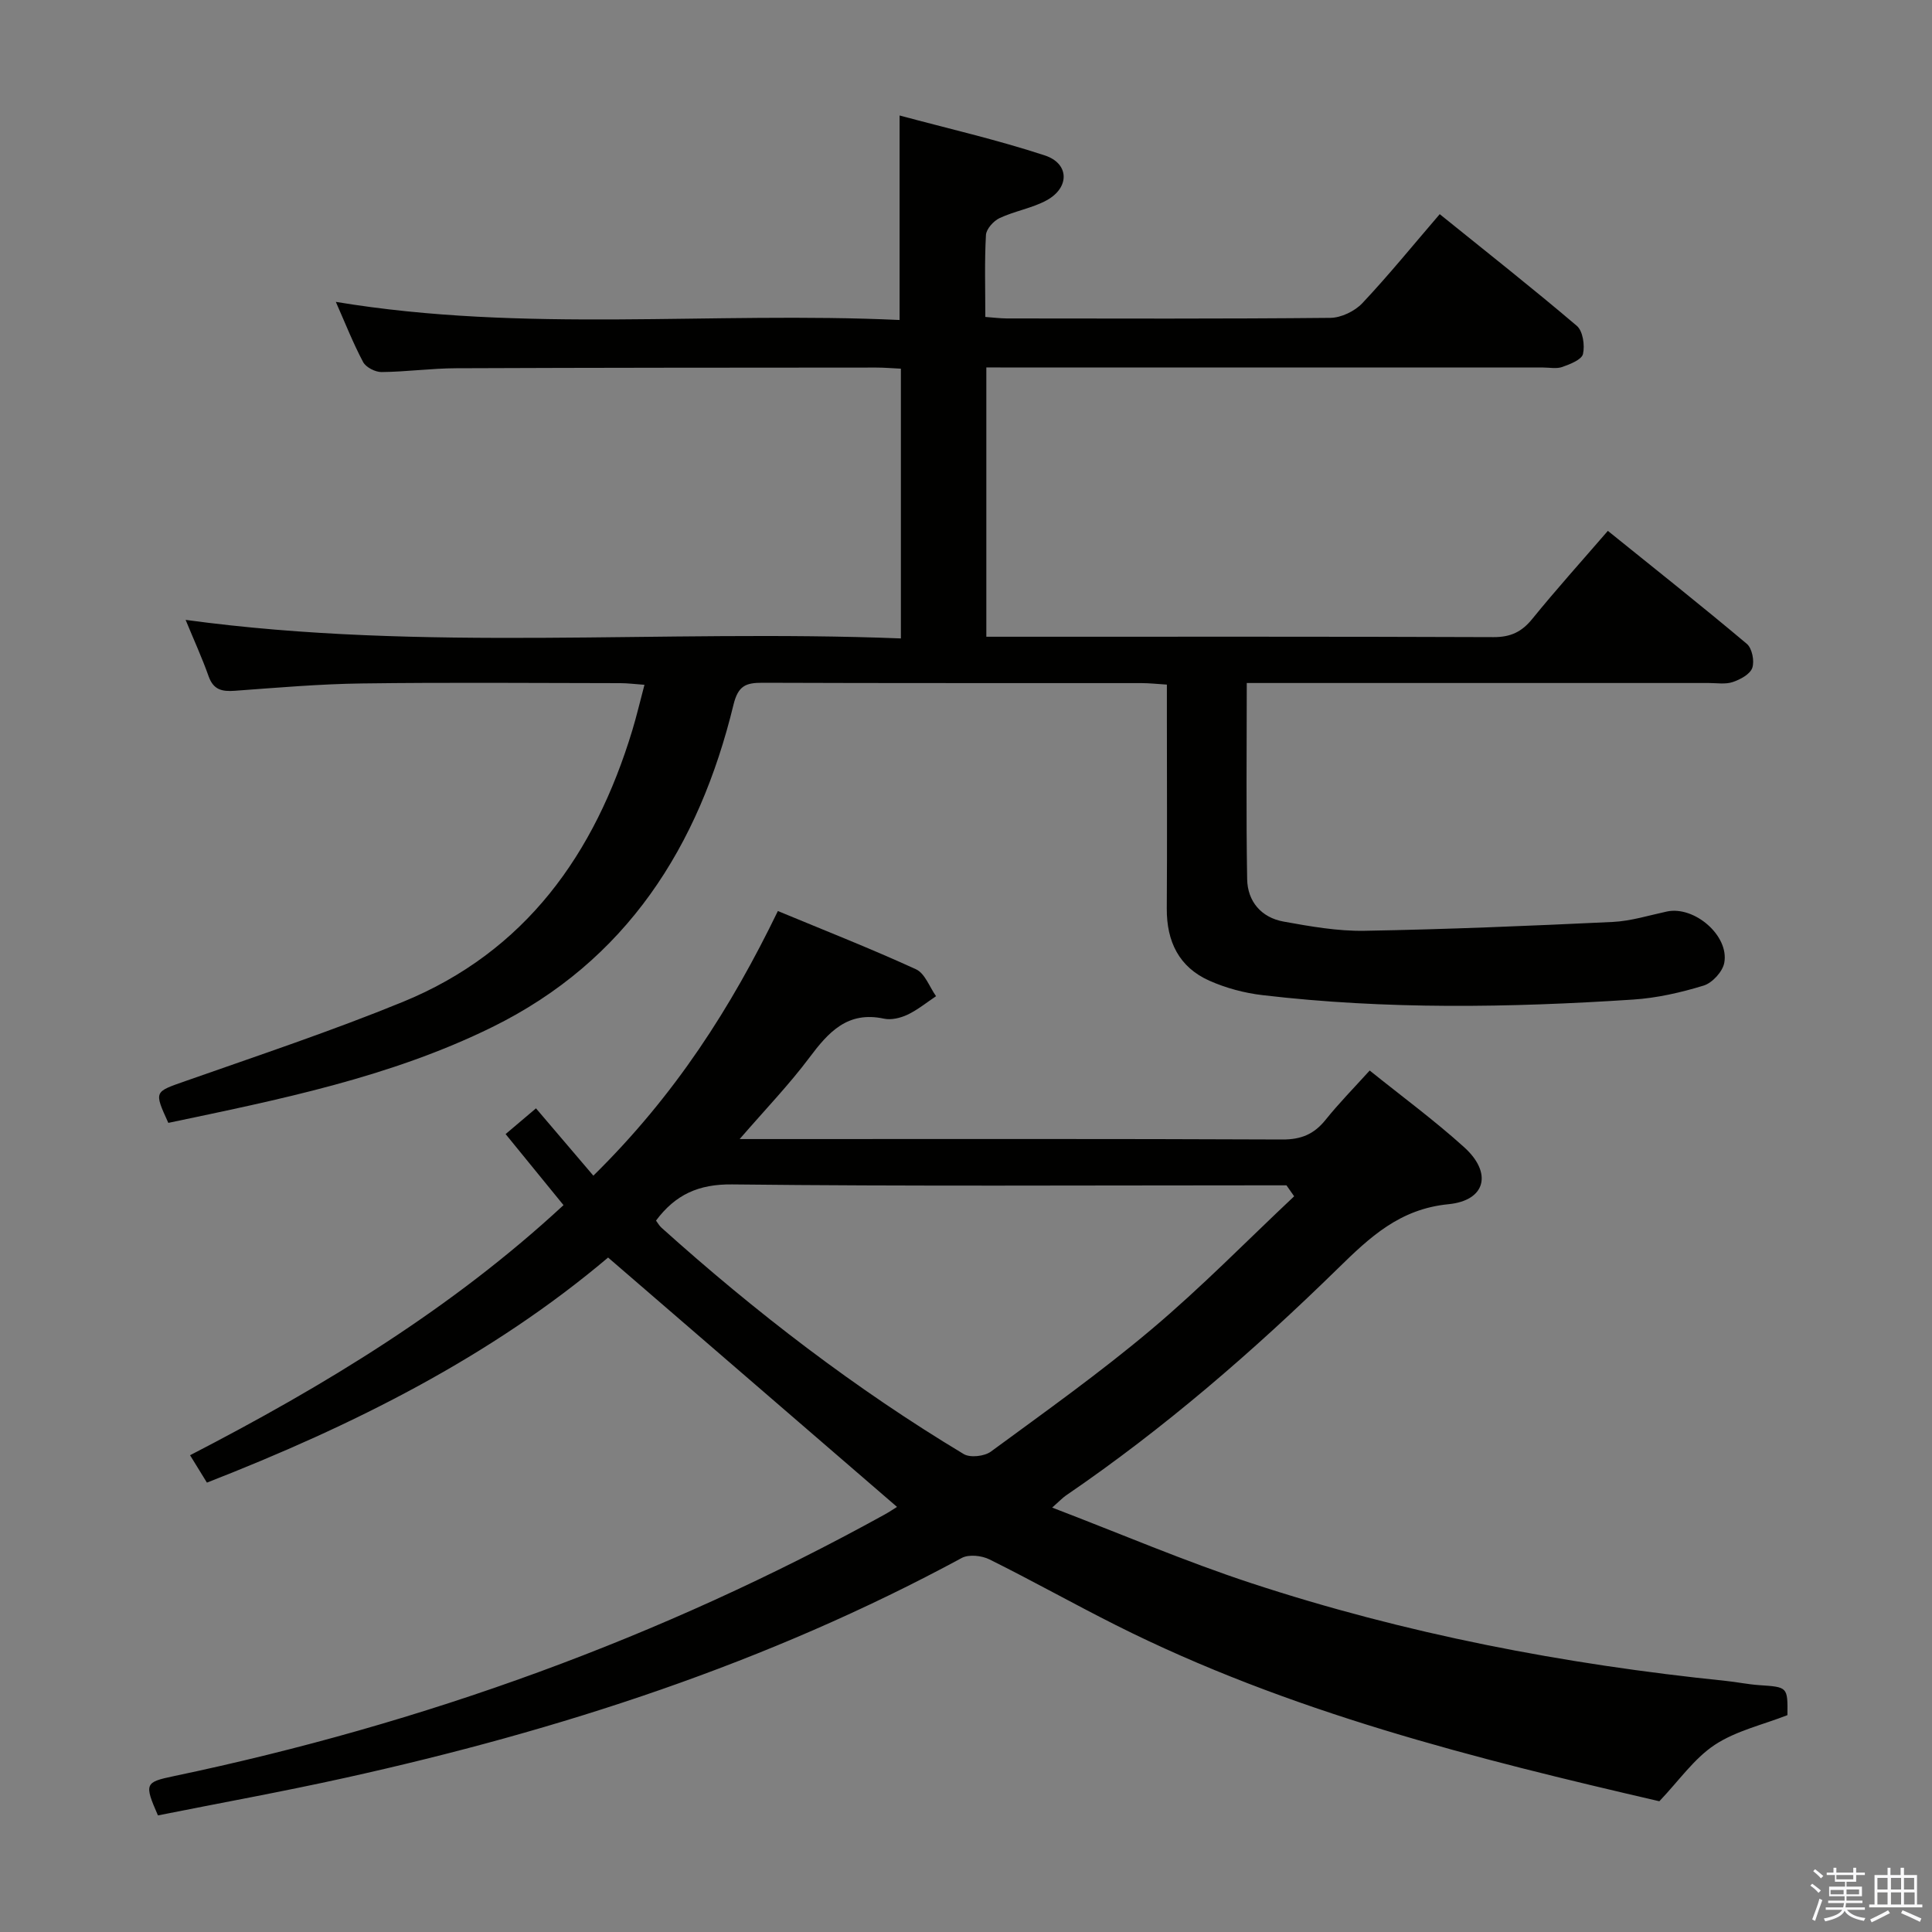 <svg enable-background="new 0 0 400 400" viewBox="0 0 400 400" xmlns="http://www.w3.org/2000/svg"><rect x="0" y="0" width="400" height="400" fill="#808080" stroke="none"/><path d="m374.8 390.4.4-.4c.7.5 1.3 1 1.8 1.4l-.5.5c-.5-.6-1.1-1.1-1.7-1.5zm1 7.3-.6-.3c.5-1.4 1.1-2.8 1.5-4.3.2.1.4.2.6.3-.5 1.3-1 2.8-1.5 4.3zm-.4-10.3.4-.4c.4.3 1 .8 1.7 1.4l-.5.5c-.4-.5-1-1-1.6-1.5zm2.5.3h1.7v-1h.6v1h3.5v-1h.6v1h1.8v.5h-1.8v1.4h-2v1h3.2v2h-3.2v.9h3.3v.5h-3.4c0 .3-.1.6-.1.9h4v.5h-3.7c.7.9 1.9 1.5 3.8 1.7-.1.2-.2.4-.3.6-2.1-.4-3.5-1.1-4-2.1-.4 1-1.8 1.7-4 2.2-.1-.2-.2-.4-.3-.6 2.1-.4 3.4-1 3.8-1.8h-3.4v-.5h3.6c.1-.3.1-.6.2-.9h-3.3v-.5h3.4c0-.3 0-.6 0-.9h-3.2v-2h3.3v-1h-2.1v-1.4h-1.7v-.5zm1.1 3.5v1h2.7c0-.3 0-.4 0-.4 0-.1 0-.2 0-.2 0-.1 0-.2 0-.3h-2.7zm1.2-3v.9h3.5v-.9zm4.7 3h-2.6v.6.4h2.6z" fill="#fafafb"/><path d="m393.6 386.7h.6v1.5h2.7v6.1h1.1v.6h-11v-.6h1.1v-6.1h2.7v-1.5h.6v1.5h2.1v-1.5zm-2.7 8.8.4.6c-1.2.6-2.5 1.3-3.8 1.9-.1-.2-.2-.4-.3-.6 1.2-.6 2.5-1.2 3.7-1.9zm-2.2-6.7v2.4h2.1v-2.4zm0 3v2.5h2.1v-2.5zm2.8-3v2.4h2.1v-2.4zm0 3v2.5h2.1v-2.5zm6 6.1c-1.4-.7-2.7-1.3-3.9-1.8l.3-.6c1.5.6 2.7 1.2 3.9 1.7zm-1.2-9.1h-2.1v2.4h2.1zm-2.1 3v2.5h2.2v-2.5z" fill="#fafafb"/><g fill="#010100"><path d="m204.21 76.07v55.76h5.52c33.16 0 66.33-.05 99.49.08 3.53.01 5.83-1.07 8.02-3.77 4.92-6.06 10.15-11.87 15.65-18.23 9.76 7.87 19.38 15.49 28.77 23.39 1.09.91 1.62 3.57 1.13 4.98-.46 1.32-2.48 2.4-4.04 2.93-1.5.51-3.3.2-4.96.2-29.83.01-59.66 0-89.49 0-1.95 0-3.9 0-6.17 0 0 13.99-.15 27.3.08 40.61.08 4.61 2.92 7.94 7.52 8.78 5.54 1 11.21 2.01 16.8 1.91 17.12-.3 34.24-1.02 51.35-1.83 3.77-.18 7.5-1.36 11.23-2.16 5.65-1.22 12.94 4.98 11.88 10.63-.34 1.82-2.47 4.15-4.26 4.7-4.73 1.45-9.68 2.58-14.61 2.9-25.6 1.68-51.21 2.09-76.75-.92-3.74-.44-7.55-1.46-10.99-2.99-6.28-2.8-8.85-8.11-8.81-14.93.09-13.5.02-27 .02-40.5 0-1.8 0-3.6 0-5.87-2.04-.13-3.64-.31-5.24-.31-26.16-.02-52.33.03-78.49-.07-3.45-.01-5.04.61-6 4.55-7.12 29.3-22.15 53.07-49.97 66.75-21.18 10.42-44.21 15.02-67.04 19.82-3.01-6.62-2.92-6.38 3.61-8.68 15.03-5.28 30.16-10.33 44.9-16.35 25.46-10.41 39.79-30.65 47.55-56.24.9-2.96 1.6-5.99 2.52-9.43-2.09-.15-3.53-.34-4.96-.34-17.83-.02-35.67-.18-53.49.06-8.8.11-17.59.88-26.38 1.52-2.62.19-4.41-.19-5.4-2.98-1.38-3.89-3.11-7.66-4.77-11.7 49.4 6.73 98.64 1.89 148.09 3.84 0-19.08 0-37.3 0-55.85-1.85-.09-3.47-.23-5.09-.23-29 .02-57.99.02-86.99.14-5.15.02-10.29.74-15.44.79-1.3.01-3.23-.97-3.82-2.07-2.08-3.92-3.71-8.07-5.65-12.46 39.05 6.48 77.85 1.95 116.72 3.75 0-14.14 0-27.68 0-42.34 9.9 2.67 20.14 5.01 30.07 8.27 5.11 1.68 5.16 6.68.38 9.29-3.02 1.64-6.6 2.21-9.74 3.68-1.26.59-2.76 2.26-2.83 3.51-.31 5.48-.13 10.98-.13 16.96 1.59.11 3.01.3 4.43.31 22.33.02 44.66.1 66.99-.12 2.26-.02 5.07-1.38 6.64-3.04 5.45-5.79 10.47-11.98 16.02-18.43 9.65 7.79 19.16 15.28 28.38 23.12 1.26 1.07 1.69 4.03 1.28 5.83-.27 1.18-2.66 2.11-4.27 2.68-1.18.43-2.64.12-3.97.12-36.5 0-72.99 0-109.49 0-1.8-.02-3.6-.02-5.8-.02z"/><path d="m283.58 221.64c6.7 5.39 13.42 10.33 19.57 15.89 5.84 5.28 4.52 11.02-3.27 11.79-10.11.99-16.29 6.85-22.89 13.31-17.51 17.13-36.01 33.15-56.29 46.99-.66.45-1.21 1.05-2.86 2.51 14.24 5.45 27.5 11.13 41.14 15.62 31.97 10.52 64.87 16.83 98.33 20.26 2.31.24 4.6.72 6.92.88 5.9.4 5.9.35 5.84 6.21-5.1 2-10.64 3.24-15.06 6.16-4.28 2.84-7.4 7.41-11.46 11.67-38.07-8.82-76.69-18.44-112.59-36.5-8.76-4.41-17.33-9.22-26.12-13.58-1.6-.79-4.26-1.08-5.72-.29-40.21 21.76-83.2 35.69-127.64 45.52-12.92 2.86-25.96 5.22-38.78 7.78-2.87-6.56-2.69-6.88 3.24-8.12 51.72-10.84 100.9-28.62 147.21-54.17 1.01-.56 1.97-1.21 2.57-1.58-19.84-17.13-39.67-34.24-59.82-51.63-24.32 20.56-52.78 34.78-83.06 46.6-1.08-1.75-2.17-3.52-3.49-5.67 27.9-14.41 54.26-30.42 77.32-51.78-4.05-4.97-7.93-9.72-11.99-14.71 2.09-1.78 3.95-3.35 6.29-5.33 3.9 4.57 7.74 9.09 11.88 13.94 16.99-16.72 28.51-34.81 38.2-54.79 9.76 4.05 19.3 7.8 28.6 12.06 1.85.85 2.79 3.66 4.15 5.57-1.96 1.31-3.82 2.84-5.93 3.84-1.45.68-3.35 1.14-4.87.81-7.52-1.61-11.47 2.78-15.45 8.1-4.15 5.54-8.99 10.57-14.41 16.83h6.37c35.33 0 70.66-.07 105.99.09 3.87.02 6.54-1.09 8.92-4.04 2.79-3.48 5.94-6.68 9.16-10.24zm-15.64 26.04c-.53-.76-1.06-1.51-1.59-2.27-1.79 0-3.58 0-5.38 0-36.46 0-72.93.22-109.39-.19-6.96-.08-11.74 2.11-15.76 7.49.35.46.66 1.05 1.13 1.47 19.46 17.49 40.14 33.38 62.58 46.87 1.34.8 4.28.47 5.62-.51 11.25-8.26 22.65-16.37 33.31-25.36 10.27-8.65 19.69-18.29 29.48-27.5z"/></g></svg>